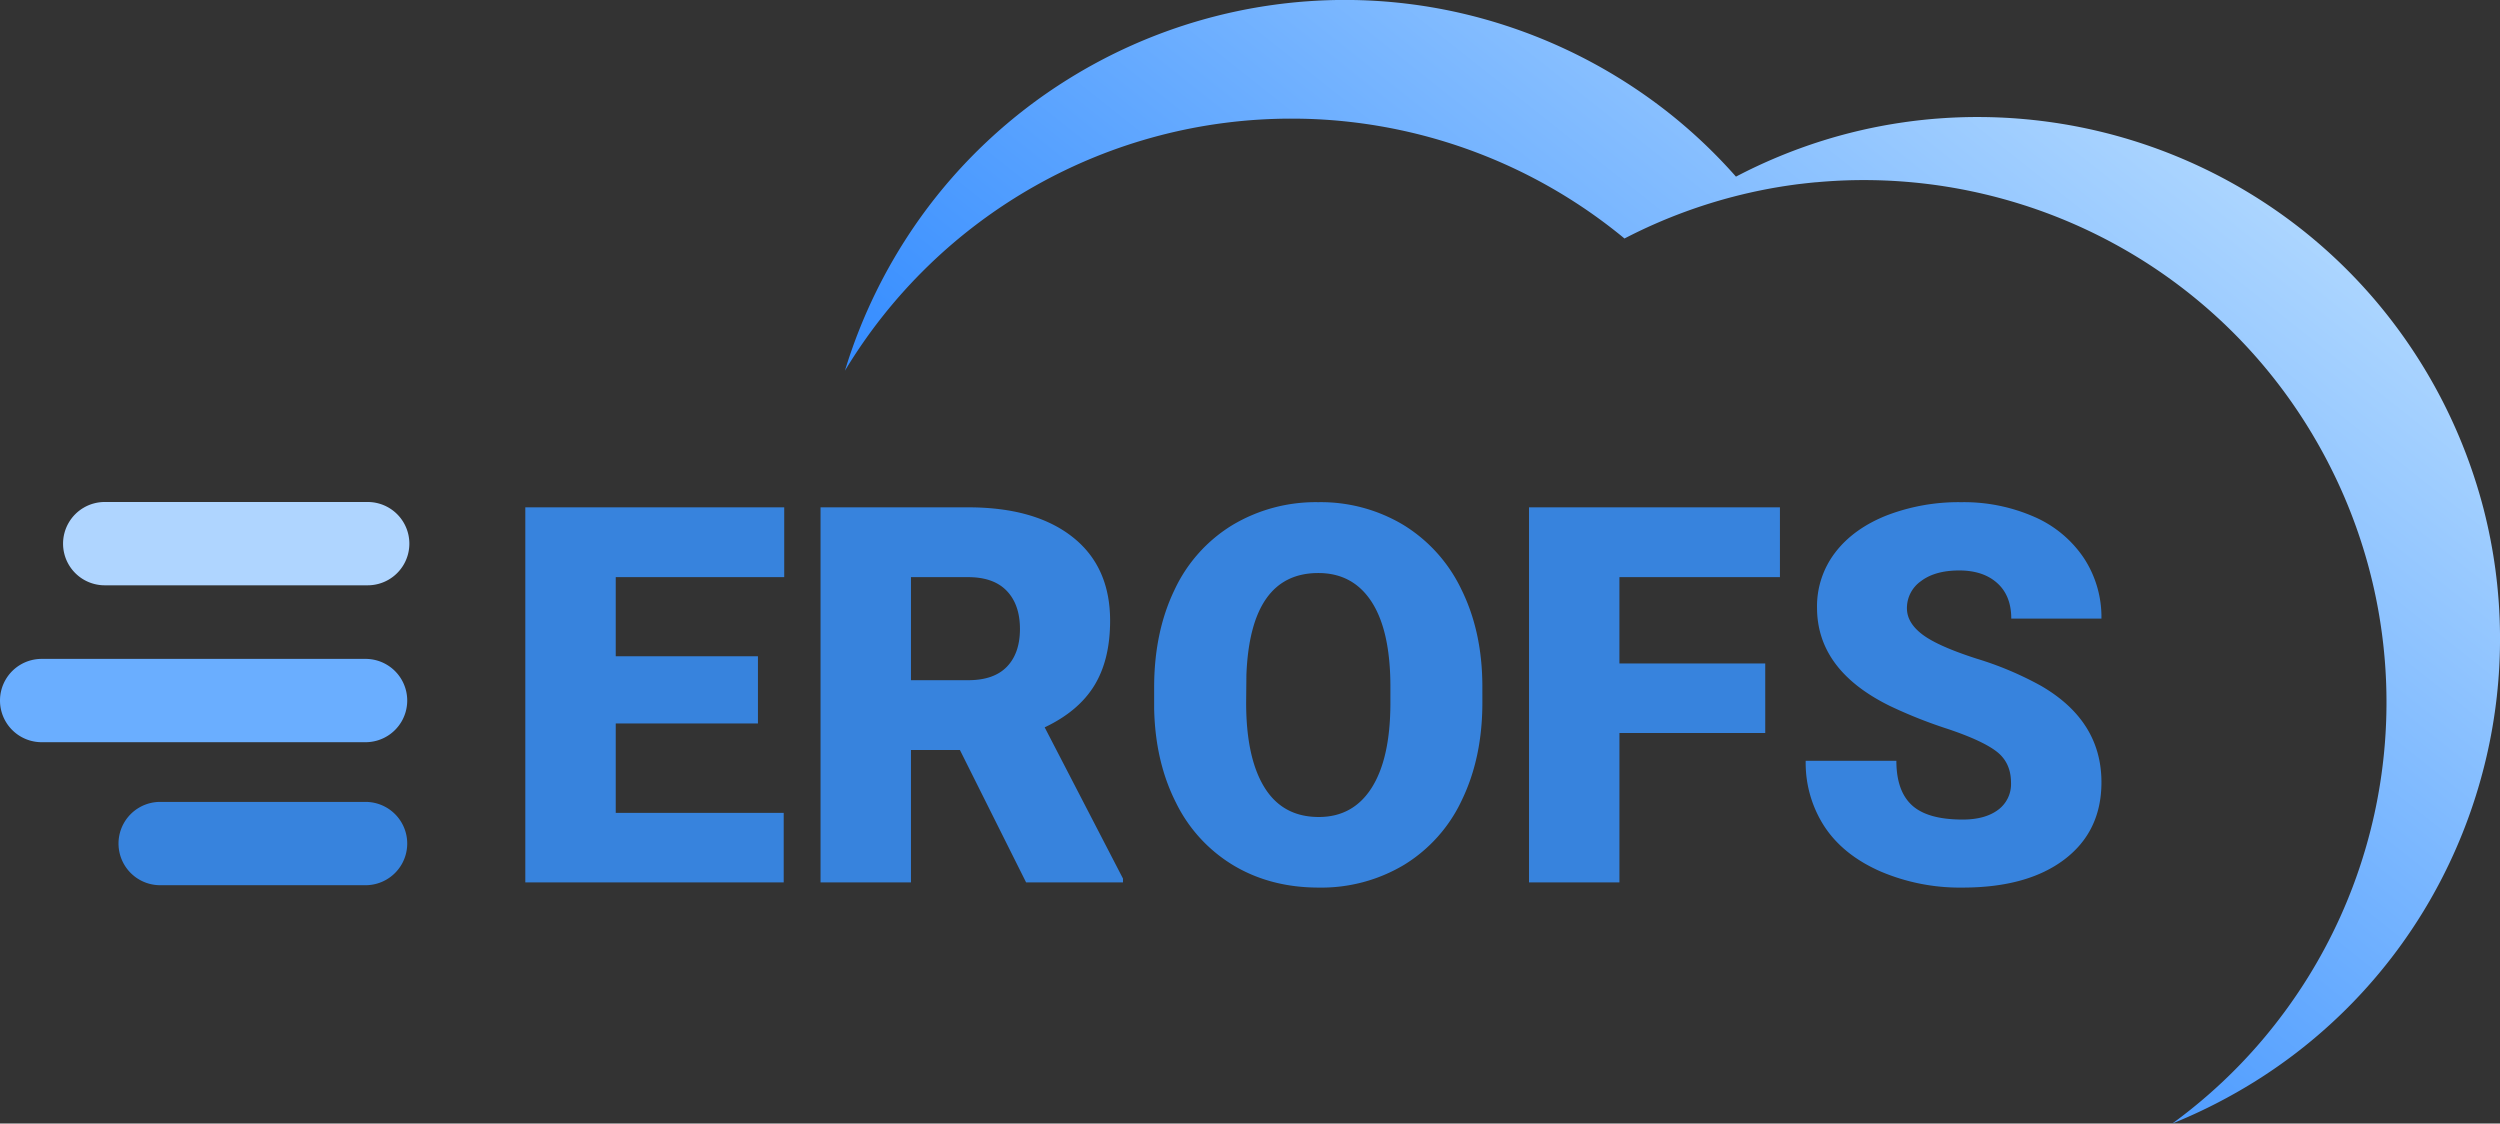 <svg xmlns="http://www.w3.org/2000/svg" xmlns:xlink="http://www.w3.org/1999/xlink" width="900.289" height="404.606" viewBox="0 0 900.289 404.606"><rect x="0" y="0" width="900.289" height="404.606" fill="#333333" stroke="none"/><defs><linearGradient id="a" x1="1.121" x2="0.072" y2="0.912" gradientUnits="objectBoundingBox"><stop offset="0" stop-color="#def4ff"/><stop offset="1" stop-color="#006cff"/></linearGradient></defs><g transform="translate(-1757.722 -3605.446)"><g transform="translate(19.969 -18.277)"><path d="M707.73,431.187H613.024a15,15,0,0,1,0-30H707.73a15,15,0,0,1,0,30Z" transform="translate(1162.439 3403.313)" fill="#afd5ff"/><path d="M729.671,431.187H613.024a15,15,0,0,1,0-30H729.671a15,15,0,0,1,0,30Z" transform="translate(1139.729 3459.813)" fill="#6aaeff"/><path d="M686.991,431.187H613.024a15,15,0,0,1,0-30h73.967a15,15,0,0,1,0,30Z" transform="translate(1182.408 3511.313)" fill="#3783dd"/><path d="M93.979-57.241H42.769v32.192h60.488V0H10.205V-135.078h93.237v25.142H42.769v28.481H93.979Zm72.734,9.556H149.087V0H116.523V-135.078h53.159q24.028,0,37.573,10.669T220.8-94.258q0,14.1-5.706,23.379T197.236-55.85l28.2,54.458V0H190.557ZM149.087-72.827h20.6q9.277,0,13.962-4.871t4.685-13.591q0-8.721-4.731-13.684t-13.916-4.963h-20.6Zm205.771,8.071q0,19.761-7.329,34.976A54.167,54.167,0,0,1,326.7-6.355a57.994,57.994,0,0,1-30.754,8.21q-17.256,0-30.615-7.932A54.076,54.076,0,0,1,244.5-28.76q-7.468-14.751-7.839-33.862v-7.607q0-19.854,7.283-35.022a54.034,54.034,0,0,1,20.874-23.425,58.4,58.4,0,0,1,30.94-8.257,57.831,57.831,0,0,1,30.615,8.164,55.008,55.008,0,0,1,20.92,23.24q7.468,15.076,7.561,34.558Zm-33.12-5.659q0-20.132-6.726-30.569t-19.25-10.437q-24.492,0-25.884,36.738l-.093,9.927q0,19.854,6.587,30.522t19.575,10.669q12.339,0,19.019-10.483T321.738-64.2ZM456.724-53.809h-52.51V0H371.65V-135.078h90.361v25.142h-57.8v31.079h52.51ZM545.229-35.9q0-7.144-5.056-11.133t-17.766-8.257a170.444,170.444,0,0,1-20.781-8.257q-26.255-12.9-26.255-35.439a31.78,31.78,0,0,1,6.541-19.807q6.541-8.582,18.508-13.359a72.025,72.025,0,0,1,26.9-4.778,63,63,0,0,1,26.116,5.2,41.348,41.348,0,0,1,17.952,14.8A38.642,38.642,0,0,1,577.793-95H545.322q0-8.257-5.056-12.8t-13.684-4.546q-8.721,0-13.777,3.85a11.811,11.811,0,0,0-5.056,9.788q0,5.2,5.566,9.417t19.575,8.721A119.915,119.915,0,0,1,555.9-70.879q21.895,12.617,21.895,34.79,0,17.72-13.359,27.832T527.788,1.855a72.7,72.7,0,0,1-29.734-5.891q-13.313-5.891-20.039-16.143a42.061,42.061,0,0,1-6.726-23.611h32.656q0,10.854,5.613,16t18.23,5.149q8.071,0,12.756-3.479A11.483,11.483,0,0,0,545.229-35.9Z" transform="translate(1916.721 3941.5)" fill="#3783dd"/></g><path d="M1043.555,1778.363v0a187.487,187.487,0,0,0,24.574-21.416l.008-.008.008-.008.148-.154c2.666-2.774,5.276-5.665,7.758-8.592,2.864-3.379,5.648-6.913,8.274-10.5l.079-.109.02-.027.021-.028.017-.024a187.666,187.666,0,0,0,15.248-197.062l-.009-.017-.03-.059-.1-.2-.037-.072-.037-.072-.021-.04-.01-.019c-.782-1.5-1.593-3.016-2.412-4.492-.47-.848-.949-1.7-1.423-2.522l-.005-.009-.176-.306-.118-.2-.01-.017-.045-.078a186.93,186.93,0,0,0-68.531-68.493,189.006,189.006,0,0,0-28.715-13.476l-.252-.093-.027-.01c-.936-.345-1.874-.682-2.785-1-1.474-.517-2.978-1.024-4.471-1.506l-.008,0-.007,0-.275-.088-.137-.044-.018-.006-.023-.008-.045-.014a189.968,189.968,0,0,0-18.525-4.907c-2.9-.613-5.842-1.164-8.751-1.637a188.935,188.935,0,0,0-30.233-2.442c-1.026,0-2.071.009-3.1.026-4.593.077-9.253.329-13.852.748l-.022,0-.022,0-.023,0-.1.009-.174.016h-.013l-.047,0-.25.024-.022,0h-.012l-.031,0-.179.017h-.01l-.058.006c-1.545.149-3.106.319-4.639.505l-.081.01-.033,0-.082.01-.082.01-.263.032-.018,0-.018,0-.353.044h-.009c-4.421.56-8.866,1.285-13.21,2.156-1.478.3-2.972.616-4.442.948a188.143,188.143,0,0,0-45.05,16.477c-.945-.781-1.914-1.567-2.882-2.336a188.368,188.368,0,0,0-107.78-40.609c-3-.146-6.046-.22-9.061-.22a187.669,187.669,0,0,0-161.006,90.769,190.038,190.038,0,0,1,27.094-55.01,186.92,186.92,0,0,1,53.17-49.894,188.529,188.529,0,0,1,99.773-28.607c1.155,0,2.322.011,3.468.032a187,187,0,0,1,36.684,4.346,189.533,189.533,0,0,1,76.685,36.45,187.278,187.278,0,0,1,24,22.8,189.316,189.316,0,0,1,31.029-12.893,186.626,186.626,0,0,1,55.978-8.574c5.5,0,11.055.244,16.514.726a188.5,188.5,0,0,1,99.647,39.311,187,187,0,0,1,26.684,25.547,189.556,189.556,0,0,1,39.307,75.262,187.613,187.613,0,0,1,.932,90.319,189.135,189.135,0,0,1-15.517,42.307l-.007.013a186.991,186.991,0,0,1-76.277,78.883A190.716,190.716,0,0,1,1043.555,1778.363Z" transform="translate(1496.445 2231.688)" fill="url(#a)"/></g></svg>